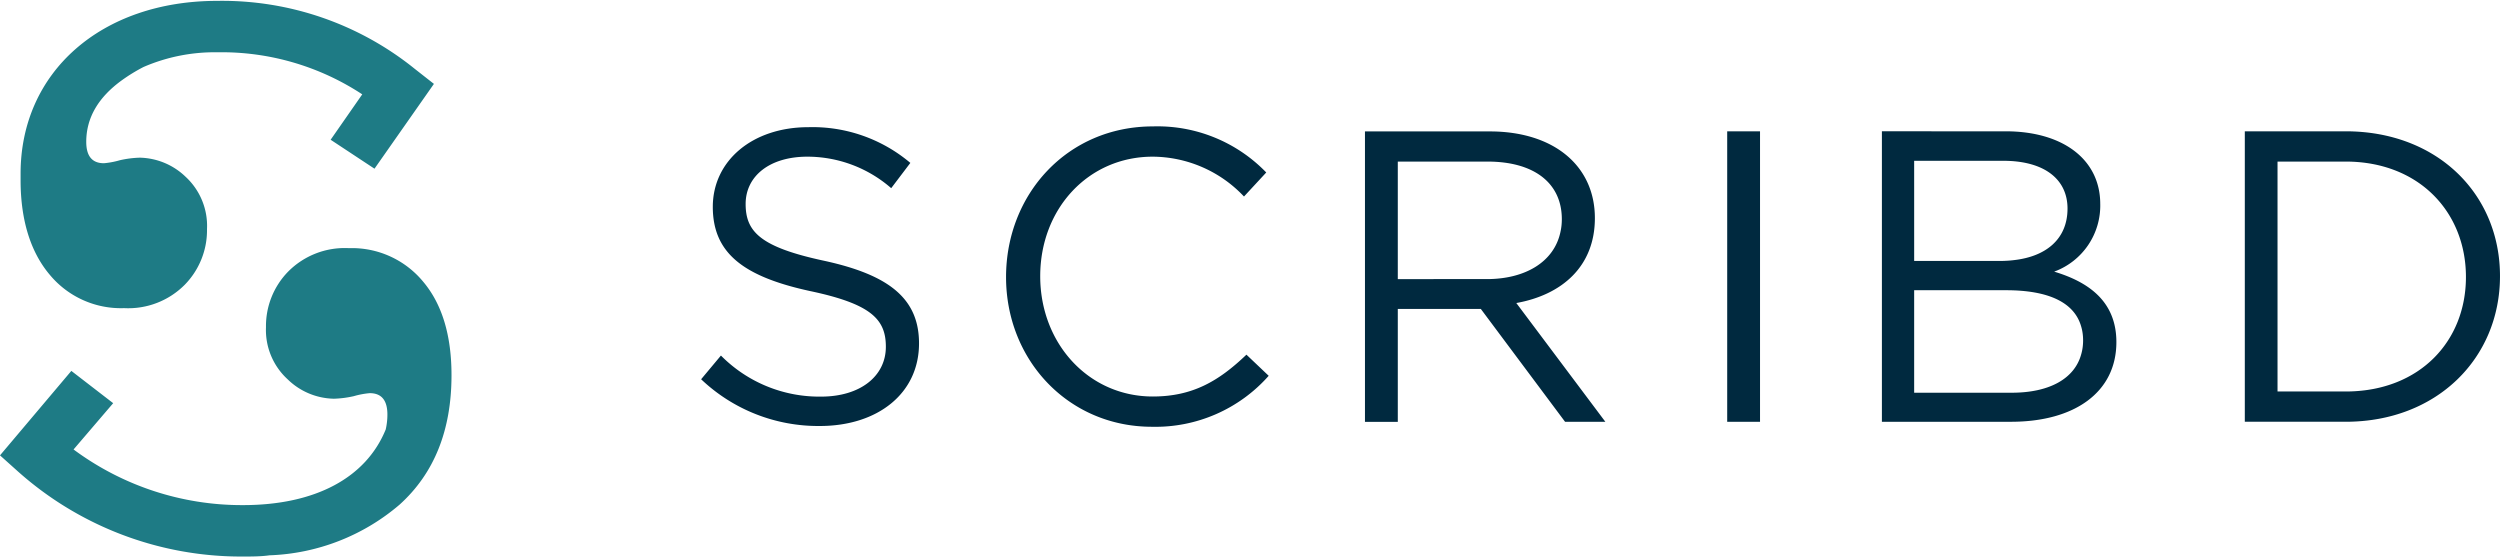 <svg xmlns="http://www.w3.org/2000/svg" width="3em" height="0.67em" viewBox="0 0 512 114"><path fill="#00293F" d="M168.843 53.247c-13.105-2.803-16.137-5.949-16.137-11.647s4.9-9.686 12.65-9.686a26.14 26.14 0 0 1 17.162 6.45l3.92-5.174a31.04 31.04 0 0 0-20.9-7.316c-11.396 0-19.555 6.837-19.555 16.319s6.29 14.29 19.966 17.253c12.49 2.644 15.475 5.79 15.475 11.396c0 6.04-5.265 10.211-13.265 10.211a28.33 28.33 0 0 1-20.512-8.41l-4.057 4.855a34.8 34.8 0 0 0 24.319 9.572c11.806 0 20.307-6.632 20.307-16.911c0-9.185-6.13-14.017-19.373-16.912M236.08 81.03c-13.083 0-23.043-10.803-23.043-24.638c0-13.834 9.869-24.478 23.043-24.478a25.87 25.87 0 0 1 18.689 8.16l4.558-4.924a30.97 30.97 0 0 0-23.202-9.436c-17.504 0-30.085 13.858-30.085 30.86c0 17.003 12.763 30.656 29.88 30.656a30.97 30.97 0 0 0 23.909-10.439l-4.559-4.33c-5.675 5.424-11.03 8.57-19.19 8.57m69.037-54.29c13.105 0 21.515 7.043 21.515 17.755c0 9.937-6.792 15.726-16.091 17.39l18.234 24.32h-8.251L303.27 63.092h-17.002v23.134h-6.724V26.74Zm-.547 30.245h-.069c7.853 0 13.726-3.504 15.055-9.544l.022-.106q.284-1.246.285-2.612c0-7.385-5.63-11.806-15.225-11.806h-18.37v24.068zm49.162-30.268h6.723v59.487h-6.723zm57.025 0c11.716 0 19.374 5.767 19.374 14.883a14.405 14.405 0 0 1-9.436 13.858c7.042 2.12 12.74 6.085 12.74 14.427c0 10.28-8.57 16.32-21.584 16.32h-26.438v-59.49Zm.092 32.547h-18.827v20.992h19.966c7.796 0 12.942-2.917 14.27-7.966l.017-.061c.228-.84.346-1.738.346-2.686q0-1.546-.404-2.878c-1.394-4.856-6.595-7.4-15.368-7.4m-.593-26.507h-18.234V53.27h17.596q1.48-.005 2.841-.17c6.59-.746 10.97-4.32 10.97-10.565c0-5.949-4.672-9.778-13.173-9.778m70.131-6.04c18.758 0 31.612 12.832 31.612 29.653s-12.923 29.834-31.612 29.834h-20.65V26.717Zm0 6.2h-13.949v47.088h13.949l.45-.003c14.784-.201 24.188-10.318 24.188-23.45c0-13.265-9.595-23.635-24.638-23.635"/><path fill="#1E7B85" d="M59.031 55.435a16.3 16.3 0 0 1 12.422-4.786a18.92 18.92 0 0 1 15.225 6.883q5.79 6.883 5.79 19.145q0 16.912-10.645 26.507a43.3 43.3 0 0 1-26.62 10.37c-1.801.252-3.647.252-5.562.252a68.68 68.68 0 0 1-45.926-17.39L0 93.086l14.61-17.299l8.57 6.61l-8.114 9.481a57.82 57.82 0 0 0 34.689 11.396c14.906 0 25.23-5.652 29.242-15.498c.228-1.002.343-2.027.342-3.054q0-4.377-3.624-4.376a17 17 0 0 0-3.26.615a21 21 0 0 1-4.079.524a13.93 13.93 0 0 1-9.481-3.988a13.68 13.68 0 0 1-4.422-10.667a15.95 15.95 0 0 1 4.558-11.396M44.49.005A62.84 62.84 0 0 1 84.946 13.93l3.92 3.077l-12.17 17.367l-8.981-5.926l6.473-9.299a52.4 52.4 0 0 0-29.63-8.615a36.65 36.65 0 0 0-15.156 3.008a34.6 34.6 0 0 0-4.4 2.69q-7.338 5.288-7.338 12.65q0 4.375 3.624 4.375a17 17 0 0 0 3.259-.615a21 21 0 0 1 4.08-.524a13.93 13.93 0 0 1 9.367 3.897a13.68 13.68 0 0 1 4.4 10.735a15.95 15.95 0 0 1-4.56 11.396a16.3 16.3 0 0 1-12.42 4.787a18.92 18.92 0 0 1-15.226-6.838c-3.875-4.58-5.949-11.053-5.971-19.235v-1.482C4.217 14.546 20.787.005 44.49.005"/></svg>